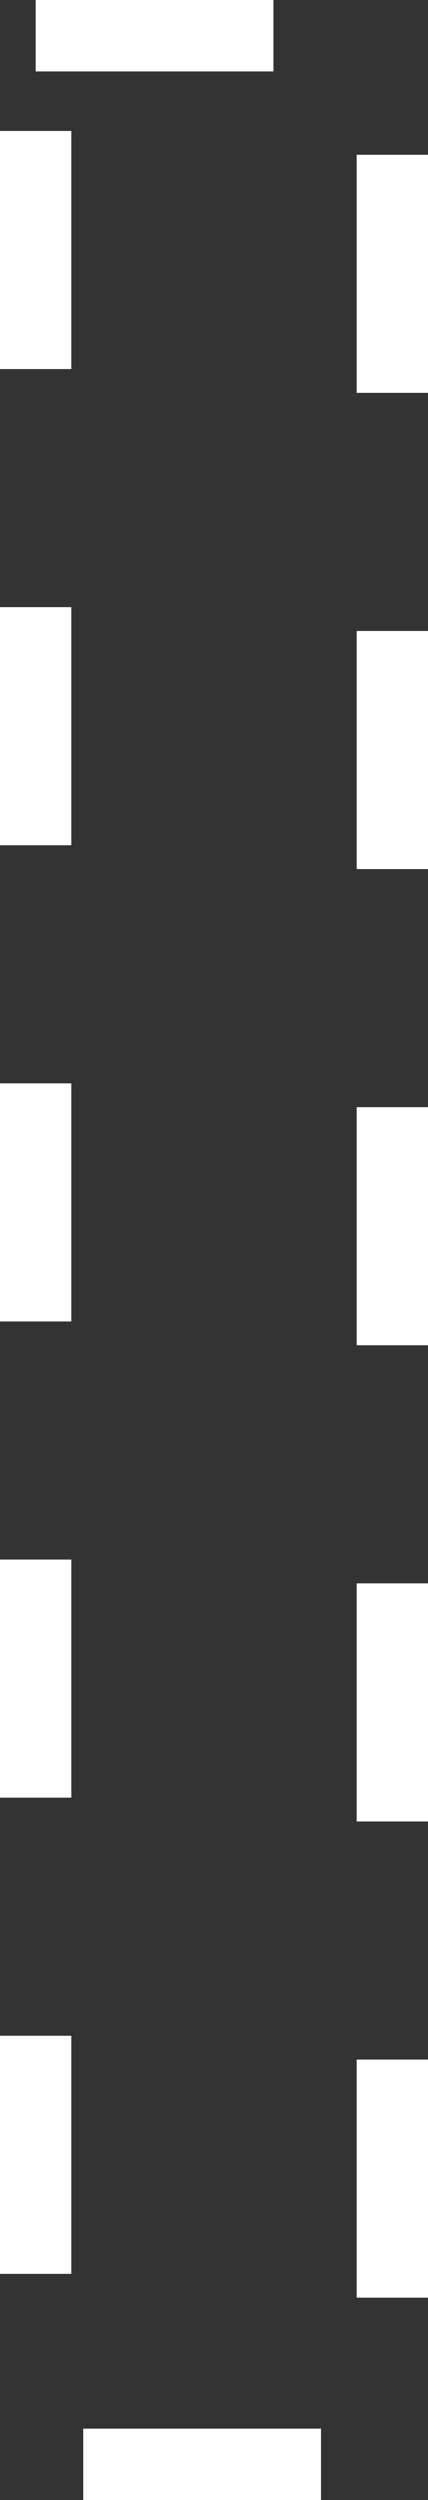 <svg width="18" height="105" fill="none" xmlns="http://www.w3.org/2000/svg"><rect width="100%" height="100%" fill="#333333" stroke="none"/><path stroke="#fff" stroke-width="3" stroke-dasharray="10 10" d="M1.5 1.5h15v102h-15z"/></svg>